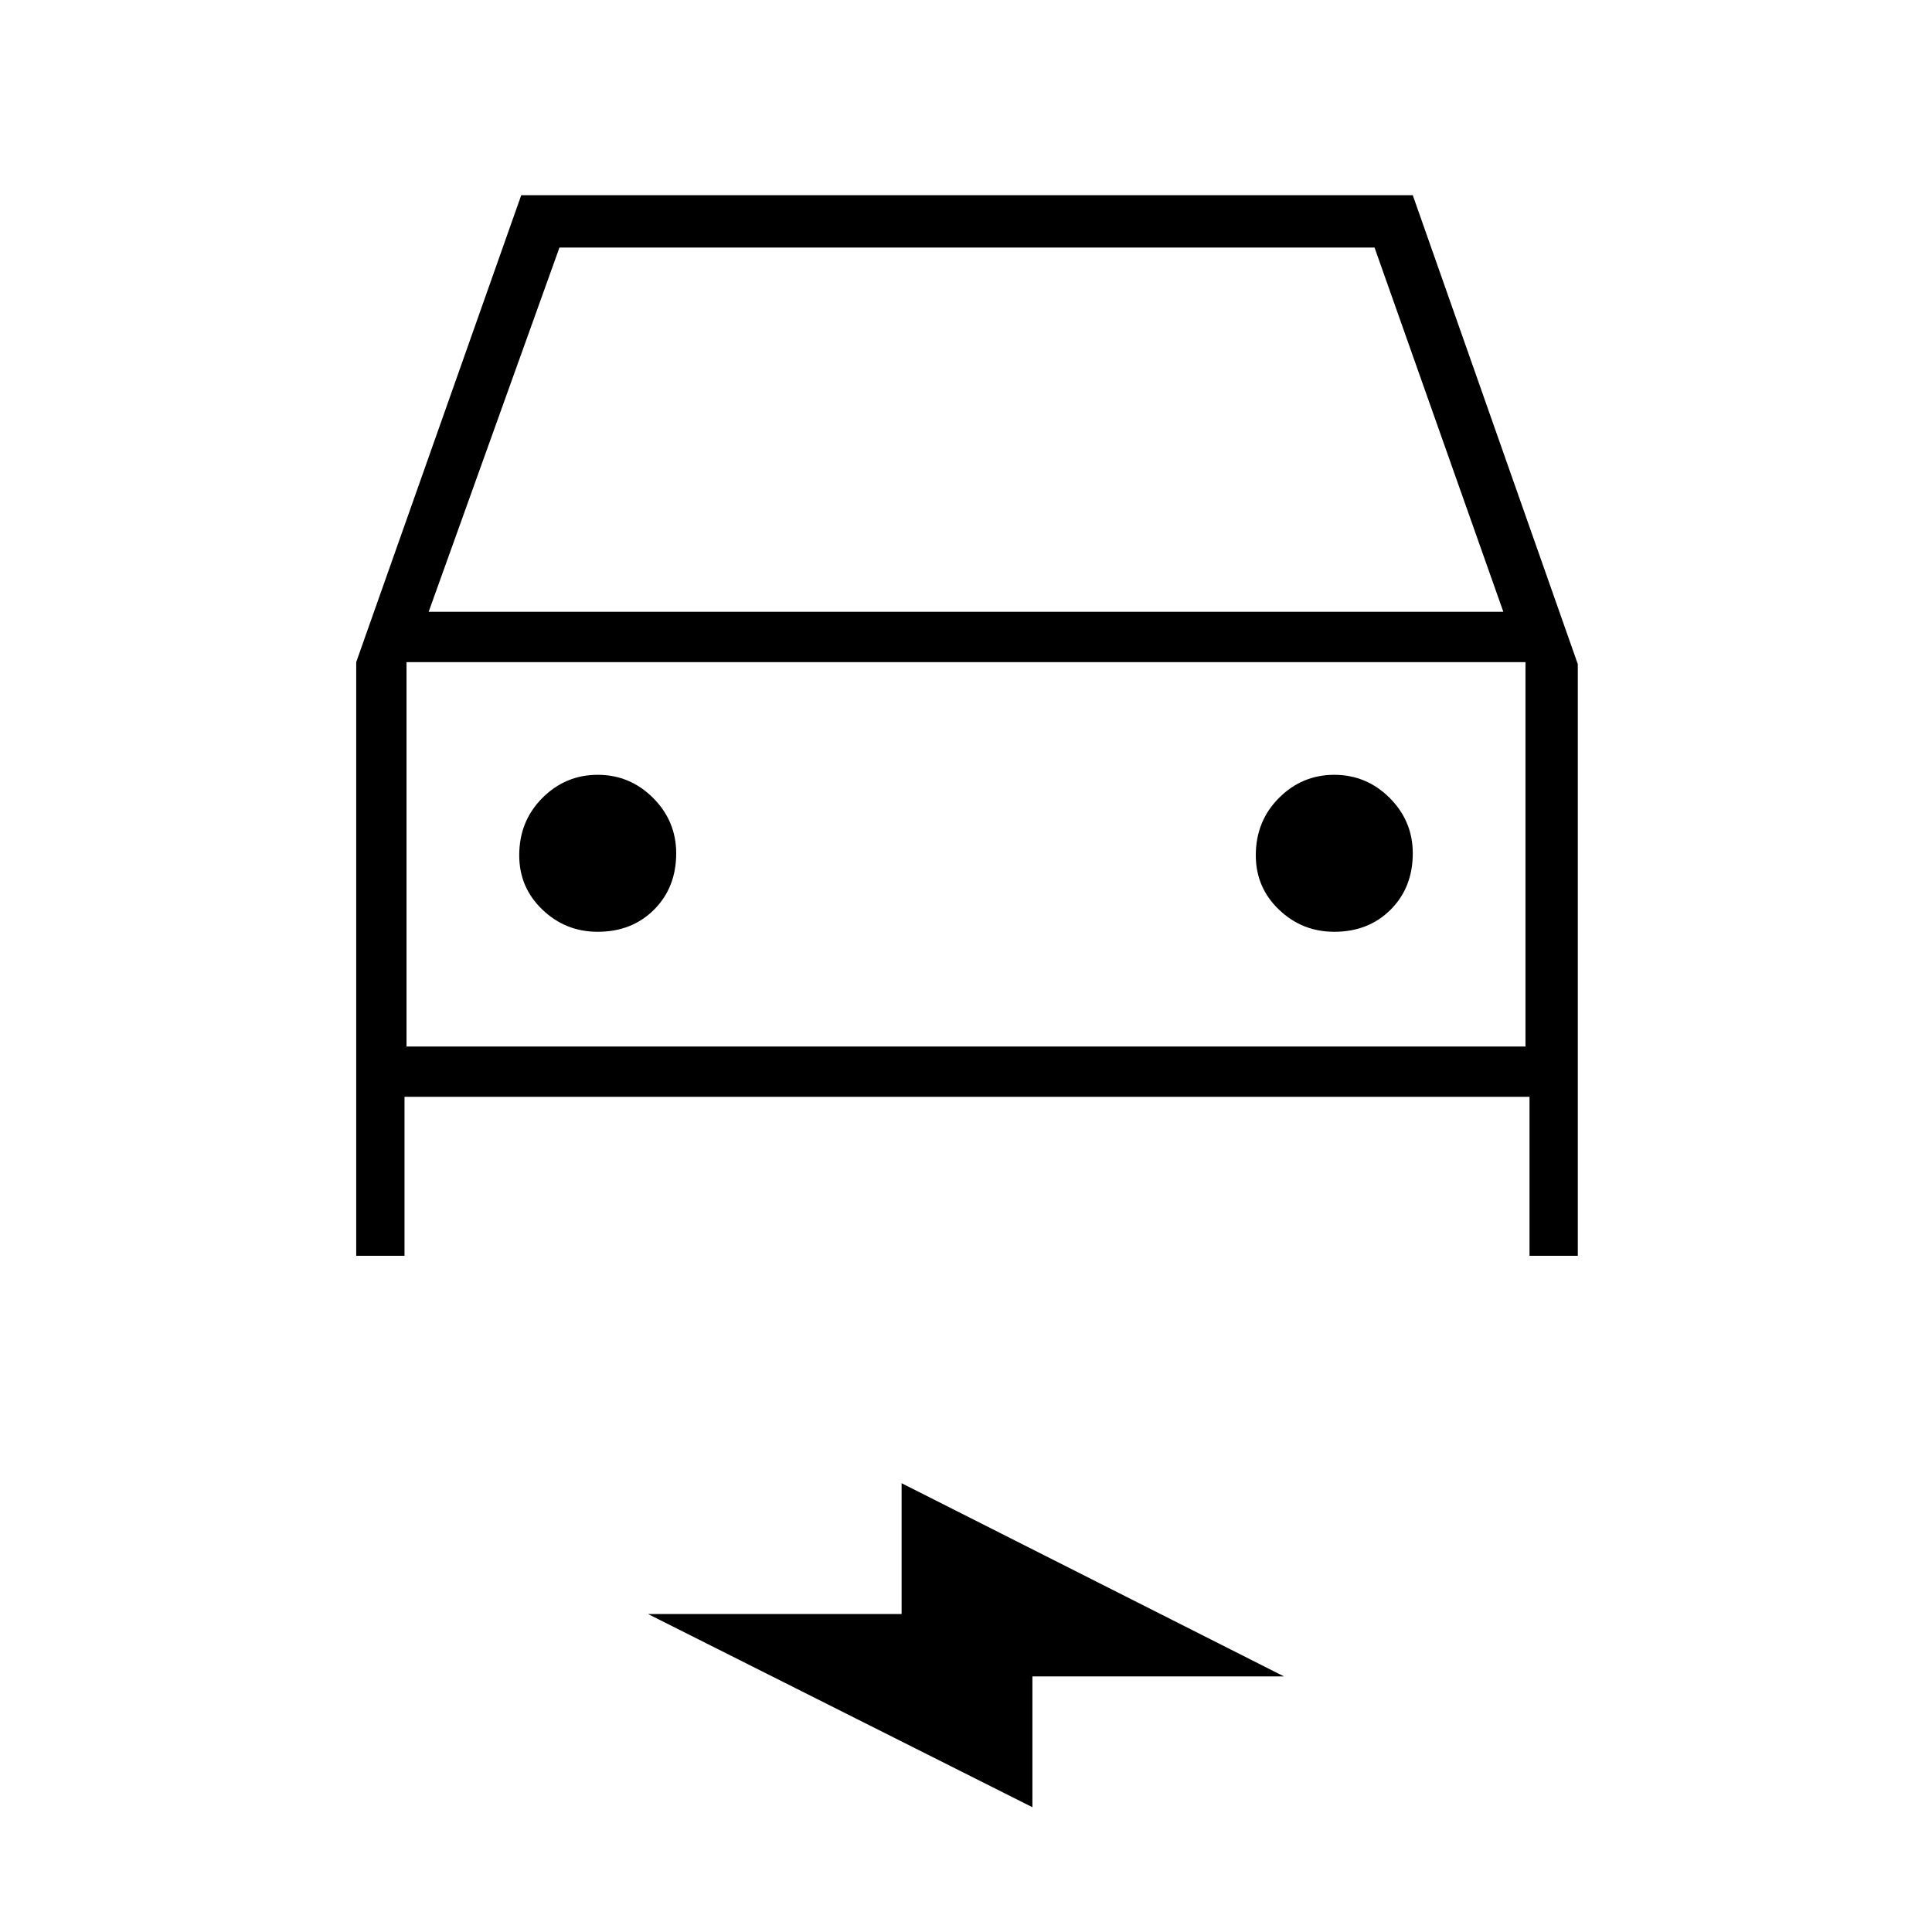 <svg xmlns="http://www.w3.org/2000/svg" height="24" width="24"><path d="M4.425 15.6V8.225L6.475 2.425H17.55L19.6 8.25V15.6H19V13.625H5.025V15.6ZM5.325 7.6H18.675L17.075 3.075H6.95ZM5.05 8.225V13ZM7.425 11.575Q7.85 11.575 8.125 11.3Q8.4 11.025 8.4 10.6Q8.4 10.2 8.113 9.912Q7.825 9.625 7.425 9.625Q7.025 9.625 6.738 9.912Q6.45 10.2 6.45 10.625Q6.45 11.025 6.738 11.3Q7.025 11.575 7.425 11.575ZM16.575 11.575Q17 11.575 17.275 11.3Q17.55 11.025 17.55 10.6Q17.55 10.2 17.263 9.912Q16.975 9.625 16.575 9.625Q16.175 9.625 15.888 9.912Q15.6 10.2 15.6 10.625Q15.6 11.025 15.888 11.3Q16.175 11.575 16.575 11.575ZM12.825 22.45 8.05 20.05H11.2V18.425L15.95 20.825H12.825ZM5.05 13H18.95V8.225H5.05Z"/></svg>